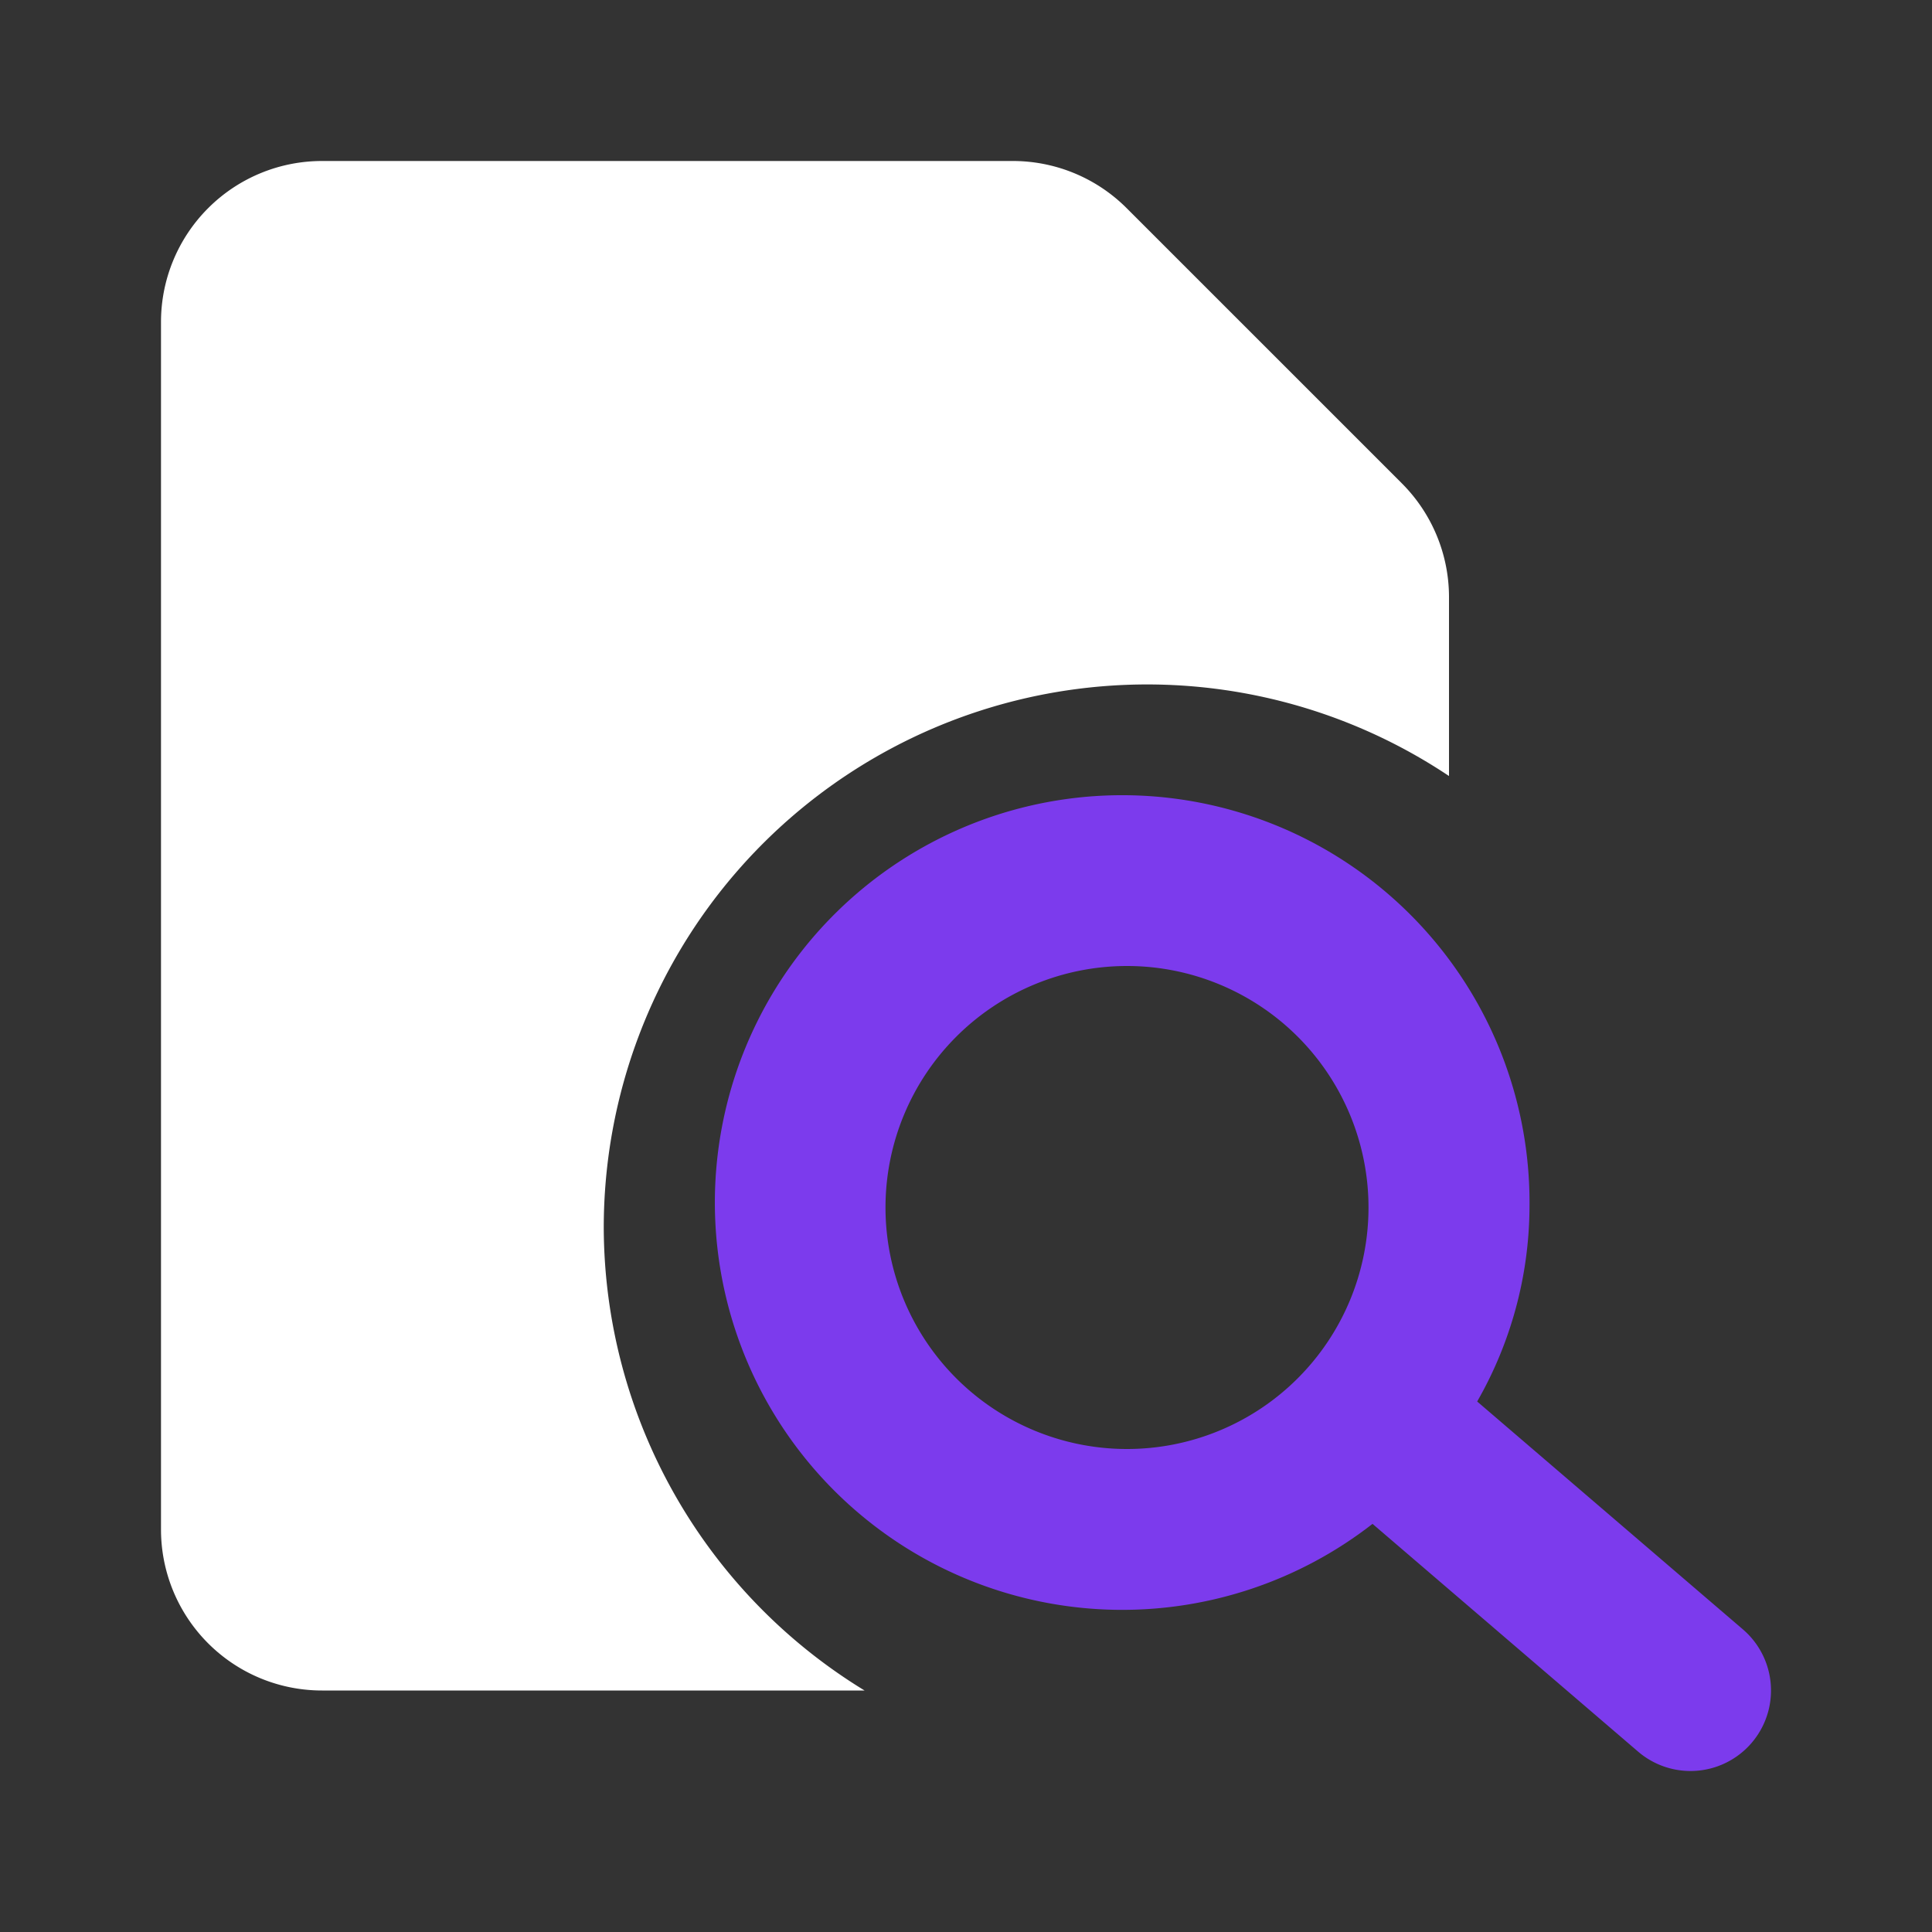 <?xml version="1.0" encoding="utf-8"?>
<!-- License: PD. Made by Mary Akveo: https://maryakveo.com/ -->
<svg fill="white" width="800px" height="800px" viewBox="0 0 24 24" id="file-search" data-name="Flat Color"
  xmlns="http://www.w3.org/2000/svg" class="icon flat-color">
  <rect x="0" y="0" width="24" height="24" fill="#333333" stroke="none"/>
  <path id="secondary"
    d="M21.65,20.24l-3.3-2.83A4.9,4.9,0,0,0,19,15a5.06,5.06,0,1,0-1.95,3.93l3.3,2.83a1,1,0,1,0,1.3-1.52ZM11,15a3,3,0,1,1,3,3A3,3,0,0,1,11,15Z"
    fill="rgba(124, 59, 237, 1)"></path>
  <path id="primary"
    d="M7.5,15.25A6.75,6.75,0,0,1,18,9.64V7.41A2,2,0,0,0,17.41,6L14,2.59A2,2,0,0,0,12.59,2H4A2,2,0,0,0,2,4V19a2,2,0,0,0,2,2h6.74A6.76,6.76,0,0,1,7.5,15.25Z"
    fill="white"></path>
</svg>